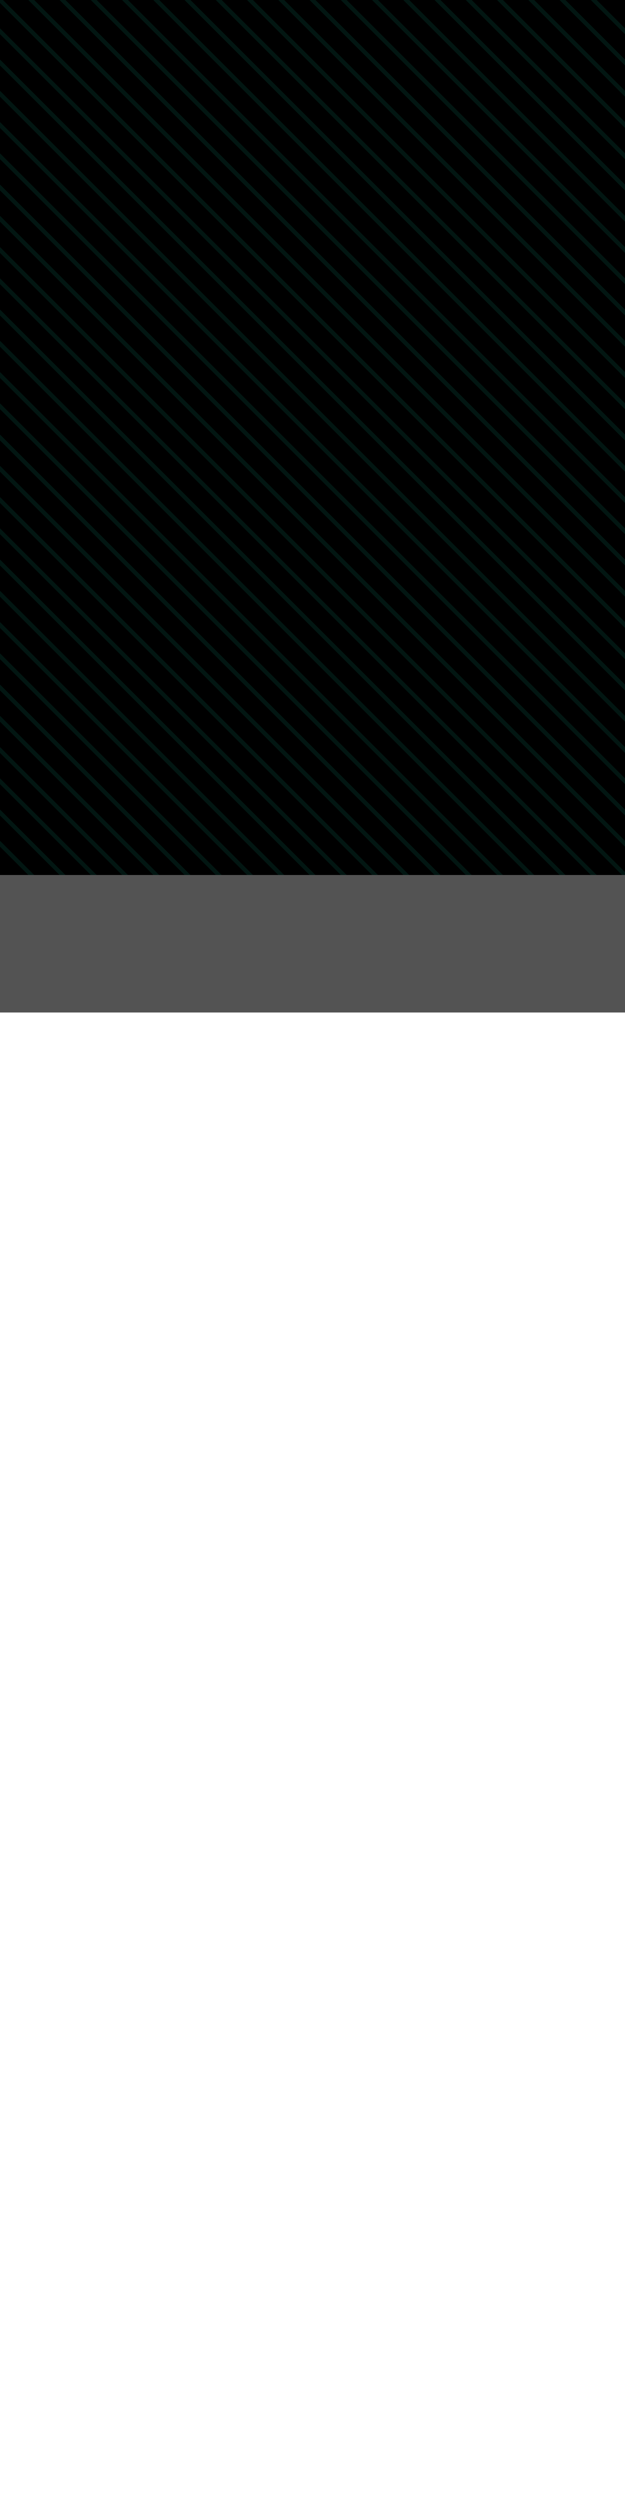 <svg version="1.1" viewBox="0 0 100 400" xmlns="http://www.w3.org/2000/svg">
<defs>
<linearGradient id="f" x1="50" x2="50" y1="138" y2="400">
<stop stop-opacity="0" offset="0"/>
<stop stop-opacity=".16" offset=".008"/>
<stop stop-opacity=".4" offset=".092"/>
<stop stop-opacity=".051" offset=".107"/>
<stop stop-color="#f9f9f9" stop-opacity="0" offset="1"/>
</linearGradient>
<linearGradient id="g" x1="50" x2="50" y1="141" y2="161">
<stop stop-color="#535353" offset="0"/>
<stop stop-color="#4f4f4f" offset=".15"/>
<stop stop-color="#444" offset=".5"/>
<stop stop-color="#3e3e3e" offset=".818"/>
<stop stop-color="#3b3b3b" offset="1"/>
</linearGradient>
<linearGradient id="h" x1="50" x2="50" y2="132">
<stop offset="0"/>
<stop offset=".5"/>
<stop stop-color="#073c33" offset=".682"/>
<stop stop-color="#177263" offset=".833"/>
<stop stop-color="#2b9885" offset="1"/>
</linearGradient>
<linearGradient id="e" x1="50" x2="50" y1="135" y2="66">
<stop stop-color="#32a18e" offset="0"/>
<stop stop-color="#1d806f" stop-opacity=".529" offset=".5"/>
<stop stop-color="#021a15" stop-opacity=".836" offset="1"/>
</linearGradient>
</defs>
<rect width="100" height="141" fill="url(#h)" stroke-linejoin="round" stroke-width=".722" style="paint-order:stroke markers fill"/>
<path d="m0 0v0.473l100 100v-0.945l-99.527-99.527h-0.473zm4.527 0 95.473 95.473v-0.945l-94.527-94.527h-0.945zm5 0 90.473 90.473v-0.945l-89.527-89.527h-0.945zm5 0 85.473 85.473v-0.945l-84.527-84.527h-0.945zm5 0 80.473 80.473v-0.945l-79.527-79.527h-0.945zm5 0 75.473 75.473v-0.945l-74.527-74.527h-0.945zm5 0 70.473 70.473v-0.945l-69.527-69.527h-0.945zm5 0 65.473 65.473v-0.945l-64.527-64.527h-0.945zm5 0 60.473 60.473v-0.945l-59.527-59.527h-0.945zm5 0 55.473 55.473v-0.945l-54.527-54.527h-0.945zm5 0 50.473 50.473v-0.945l-49.527-49.527h-0.945zm5 0 45.473 45.473v-0.945l-44.527-44.527h-0.945zm5 0 40.473 40.473v-0.945l-39.527-39.527h-0.945zm5 0 35.473 35.473v-0.945l-34.527-34.527h-0.945zm5 0 30.473 30.473v-0.945l-29.527-29.527h-0.945zm5 0 25.473 25.473v-0.945l-24.527-24.527h-0.945zm5 0 20.473 20.473v-0.945l-19.527-19.527h-0.945zm5 0 15.473 15.473v-0.945l-14.527-14.527h-0.945zm5 0 10.473 10.473v-0.945l-9.527-9.527h-0.945zm5 0 5.473 5.473v-0.945l-4.527-4.527h-0.945zm-94.527 4.527v0.945l100 100v-0.945l-100-100zm0 5v0.945l100 100v-0.945l-100-100zm0 5v0.945l100 100v-0.945l-100-100zm0 5v0.945l100 100v-0.945l-100-100zm0 5v0.945l100 100v-0.945l-100-100zm0 5v0.945l100 100v-0.945l-100-100zm0 5v0.945l100 100v-0.945l-100-100zm0 5v0.945l100 100v-0.945l-100-100zm0 5v0.945l95.764 95.764 0.473-0.473-96.236-96.236zm0 5v0.945l90.764 90.764 0.473-0.473-91.236-91.236zm0 5v0.945l85.764 85.764 0.473-0.473-86.236-86.236zm0 5v0.945l80.764 80.764 0.473-0.473-81.236-81.236zm0 5v0.945l75.764 75.764 0.473-0.473-76.236-76.236zm0 5v0.945l70.764 70.764 0.473-0.473-71.236-71.236zm0 5v0.945l65.764 65.764 0.473-0.473-66.236-66.236zm0 5v0.945l60.764 60.764 0.473-0.473-61.236-61.236zm0 5v0.945l55.764 55.764 0.473-0.473-56.236-56.236zm0 5v0.945l50.764 50.764 0.473-0.473-51.236-51.236zm0 5v0.945l45.764 45.764 0.473-0.473-46.236-46.236zm0 5v0.945l40.764 40.764 0.473-0.473-41.236-41.236zm0 5v0.945l35.764 35.764 0.473-0.473-36.236-36.236zm0 5v0.945l30.764 30.764 0.473-0.473-31.236-31.236zm0 5v0.945l25.764 25.764 0.473-0.473-26.236-26.236zm0 5v0.945l20.764 20.764 0.473-0.473-21.236-21.236zm0 5v0.945l15.764 15.764 0.473-0.473-16.236-16.236zm0 5v0.945l10.764 10.764 0.473-0.473-11.236-11.236zm0 5v0.945l5.764 5.764 0.473-0.473-6.236-6.236z" color="#000000" color-rendering="auto" dominant-baseline="auto" fill="url(#e)" image-rendering="auto" shape-rendering="auto" solid-color="#000000" stop-color="#000000" style="font-feature-settings:normal;font-variant-alternates:normal;font-variant-caps:normal;font-variant-east-asian:normal;font-variant-ligatures:normal;font-variant-numeric:normal;font-variant-position:normal;font-variation-settings:normal;inline-size:0;isolation:auto;mix-blend-mode:normal;shape-margin:0;shape-padding:0;text-decoration-color:#000000;text-decoration-line:none;text-decoration-style:solid;text-indent:0;text-orientation:mixed;text-transform:none;white-space:normal"/>
<path d="m0 137v262h100v-262z" fill="url(#f)" stroke-linejoin="round" stroke-width="2.314" style="paint-order:stroke markers fill"/>
<rect y="140" width="100" height="22" fill="url(#g)" stroke-linejoin="round" stroke-width=".722" style="paint-order:stroke markers fill"/>
</svg>

